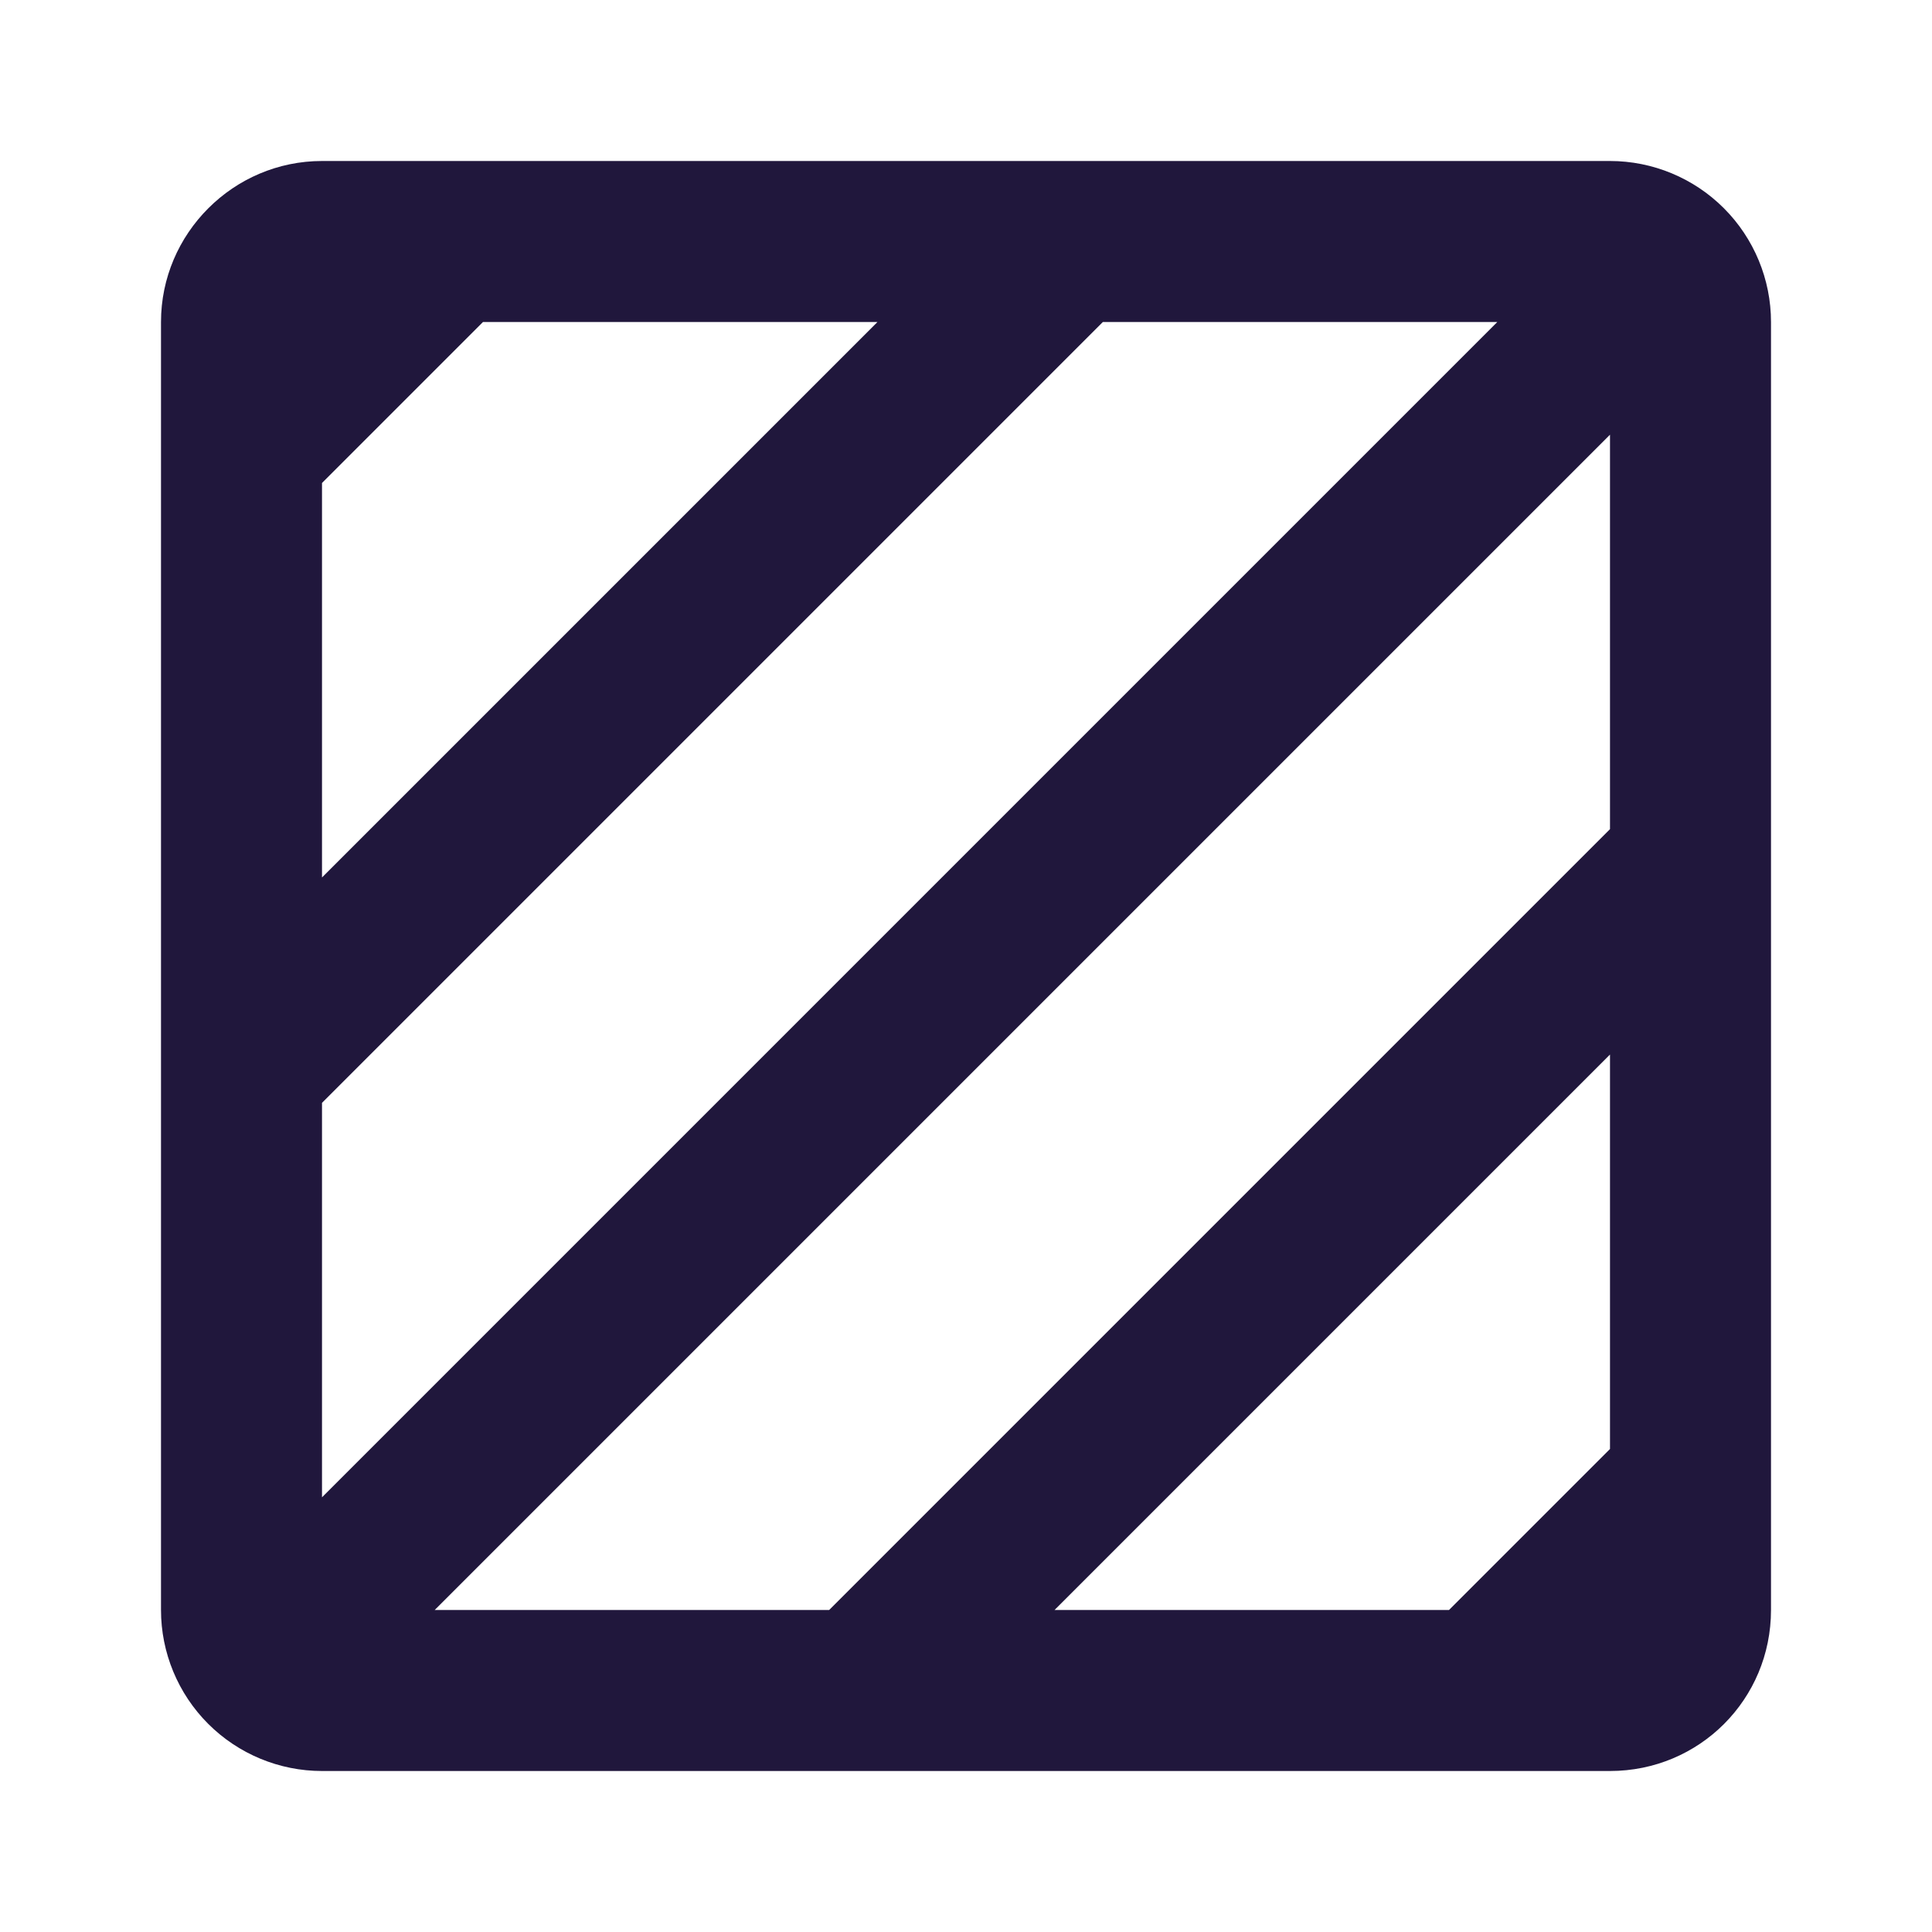 <svg width="24" height="24" viewBox="0 0 24 24" fill="none" xmlns="http://www.w3.org/2000/svg">
<path d="M20 2H4C2.9 2 2 2.9 2 4V20C2 20.53 2.211 21.039 2.586 21.414C2.961 21.789 3.47 22 4 22H20C21.11 22 22 21.11 22 20V4C22 3.47 21.789 2.961 21.414 2.586C21.039 2.211 20.53 2 20 2ZM4 6L6 4H10.9L4 10.9V6ZM4 13.7L13.7 4H18.6L4 18.6V13.7ZM20 18L18 20H13.1L20 13.1V18ZM20 10.3L10.3 20H5.4L20 5.4V10.3Z" fill="#20173C"/>
</svg>
